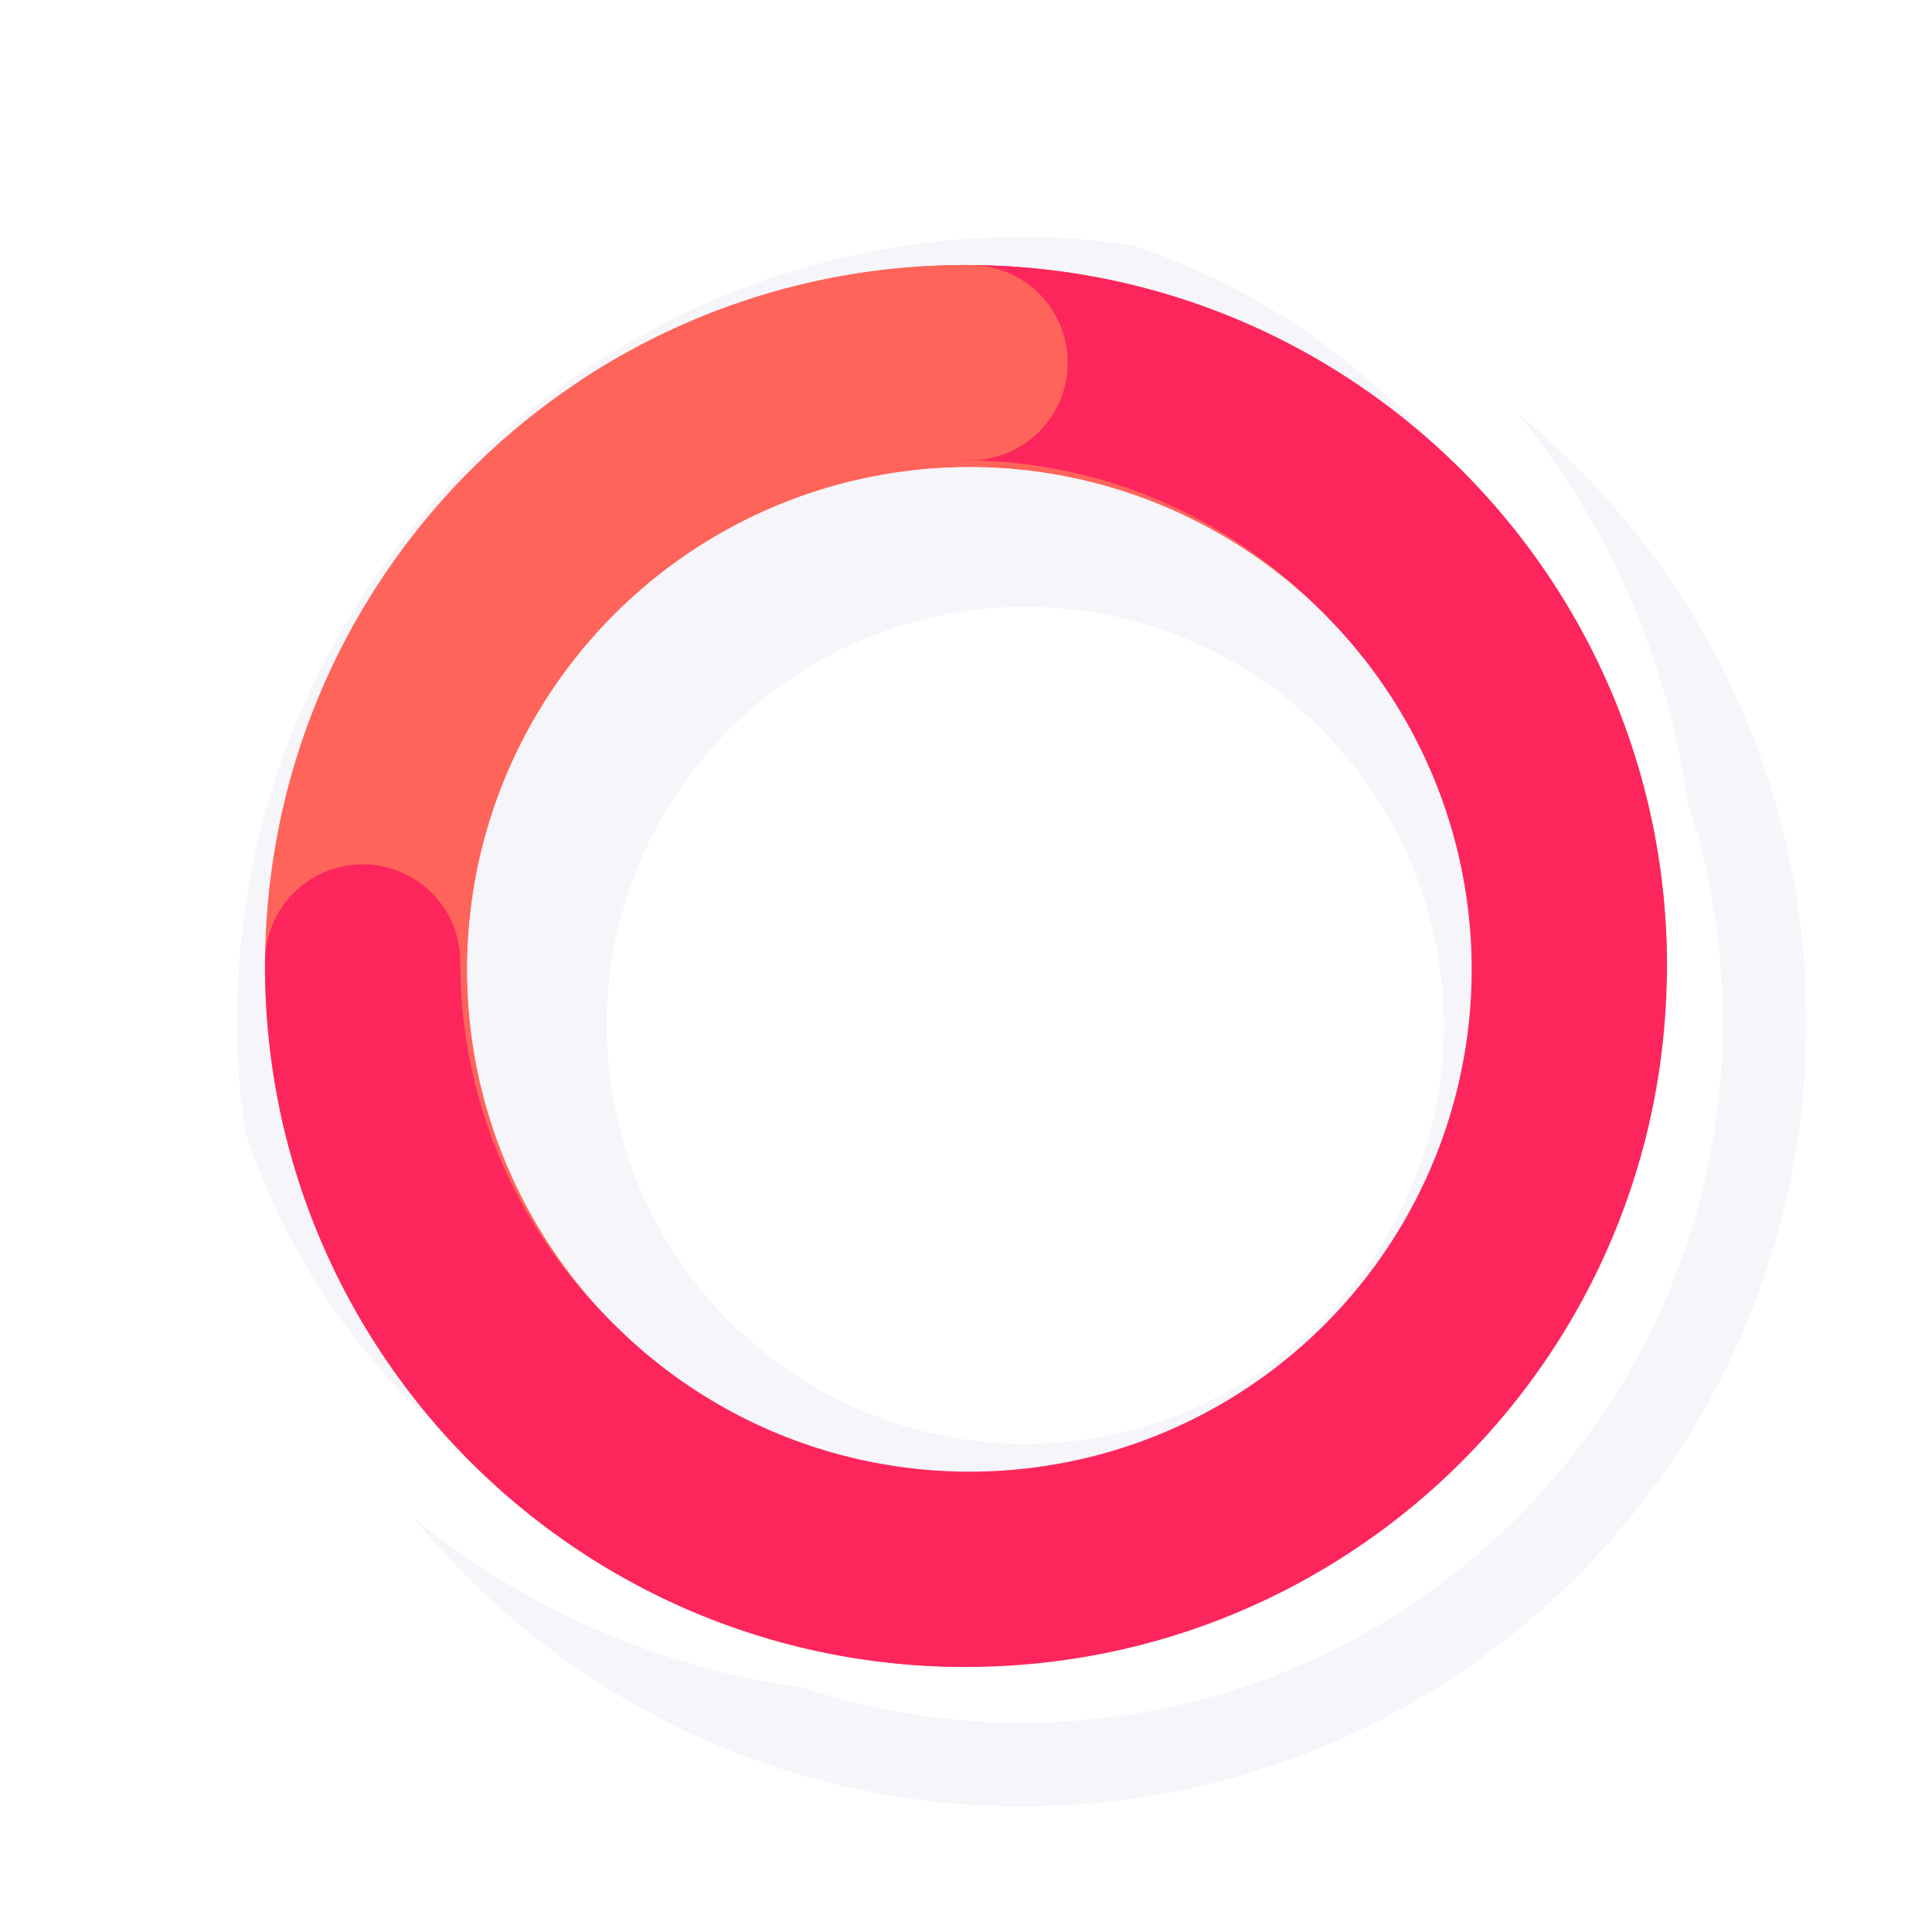 <?xml version="1.0" encoding="UTF-8" standalone="no"?>
<svg
   width="277"
   height="277"
   viewBox="0 0 277 277"
   version="1.1"
   id="svg84"
   sodipodi:docname="donut.svg"
   inkscape:version="1.2.2 (732a01da63, 2022-12-09)"
   xmlns:inkscape="http://www.inkscape.org/namespaces/inkscape"
   xmlns:sodipodi="http://sodipodi.sourceforge.net/DTD/sodipodi-0.dtd"
   xmlns="http://www.w3.org/2000/svg"
   xmlns:svg="http://www.w3.org/2000/svg">
  <sodipodi:namedview
     id="namedview86"
     pagecolor="#ffffff"
     bordercolor="#000000"
     borderopacity="0.25"
     inkscape:showpageshadow="2"
     inkscape:pageopacity="0.0"
     inkscape:pagecheckerboard="0"
     inkscape:deskcolor="#d1d1d1"
     showgrid="false"
     inkscape:zoom="0.85198556"
     inkscape:cx="138.5"
     inkscape:cy="138.5"
     inkscape:window-width="1920"
     inkscape:window-height="1129"
     inkscape:window-x="-8"
     inkscape:window-y="-8"
     inkscape:window-maximized="1"
     inkscape:current-layer="svg84" />
  <defs
     id="defs55">
    <filter
       id="Combined_Shape"
       x="16"
       y="16"
       width="261"
       height="261"
       filterUnits="userSpaceOnUse">
      <feOffset
         dx="8"
         dy="8"
         input="SourceAlpha"
         id="feOffset2" />
      <feGaussianBlur
         stdDeviation="6"
         result="blur"
         id="feGaussianBlur4" />
      <feFlood
         flood-color="#171934"
         flood-opacity="0.2"
         id="feFlood6" />
      <feComposite
         operator="in"
         in2="blur"
         id="feComposite8"
         result="result1" />
      <feComposite
         in="SourceGraphic"
         in2="result1"
         id="feComposite10" />
    </filter>
    <filter
       id="Combined_Shape-2"
       x="0"
       y="0"
       width="261"
       height="261"
       filterUnits="userSpaceOnUse">
      <feOffset
         dx="-8"
         dy="-8"
         input="SourceAlpha"
         id="feOffset13" />
      <feGaussianBlur
         stdDeviation="6"
         result="blur-2"
         id="feGaussianBlur15" />
      <feFlood
         flood-color="#fff"
         flood-opacity="0.502"
         id="feFlood17" />
      <feComposite
         operator="in"
         in2="blur-2"
         id="feComposite19" />
    </filter>
    <radialGradient
       id="radial-gradient"
       cx="100.502"
       cy="100.499"
       r="100.499"
       gradientUnits="userSpaceOnUse"
       gradientTransform="scale(1,1)"
       fx="100.502"
       fy="100.499">
      <stop
         offset="0"
         stop-color="#fc265d"
         id="stop22" />
      <stop
         offset="0.912"
         stop-color="#fc265d"
         id="stop24" />
      <stop
         offset="1"
         stop-color="#fc265d"
         id="stop26" />
    </radialGradient>
    <filter
       id="Oval_Copy_9"
       x="79"
       y="79"
       width="120"
       height="120"
       filterUnits="userSpaceOnUse">
      <feOffset
         dx="8"
         dy="8"
         input="SourceAlpha"
         id="feOffset29" />
      <feGaussianBlur
         stdDeviation="6"
         result="blur-3"
         id="feGaussianBlur31" />
      <feFlood
         flood-color="#fff"
         flood-opacity="0.502"
         result="color"
         id="feFlood33" />
      <feComposite
         operator="out"
         in="SourceGraphic"
         in2="blur-3"
         id="feComposite35"
         result="result1" />
      <feComposite
         operator="in"
         in="color"
         in2="result1"
         id="feComposite37" />
      <feComposite
         operator="in"
         in2="SourceGraphic"
         id="feComposite39" />
    </filter>
    <filter
       id="Oval_Copy_9-2"
       x="79"
       y="79"
       width="120"
       height="120"
       filterUnits="userSpaceOnUse">
      <feOffset
         dx="8"
         dy="8"
         input="SourceAlpha"
         id="feOffset42" />
      <feGaussianBlur
         stdDeviation="6"
         result="blur-4"
         id="feGaussianBlur44" />
      <feFlood
         flood-color="#171934"
         flood-opacity="0.2"
         result="color-2"
         id="feFlood46" />
      <feComposite
         operator="out"
         in="SourceGraphic"
         in2="blur-4"
         id="feComposite48"
         result="result1" />
      <feComposite
         operator="in"
         in="color-2"
         in2="result1"
         id="feComposite50" />
      <feComposite
         operator="in"
         in2="SourceGraphic"
         id="feComposite52" />
    </filter>
  </defs>
  <g
     id="Graph"
     transform="translate(26,26)">
    <g
       id="Combined_Shape-3"
       data-name="Combined Shape">
      <g
         transform="translate(-26,-26)"
         filter="url(#Combined_Shape)"
         id="g58">
        <path
           id="Combined_Shape-4"
           data-name="Combined Shape"
           d="M 112.5,225 A 113.332,113.332 0 0 1 89.827,222.714 111.883,111.883 0 0 1 49.6,205.787 112.828,112.828 0 0 1 8.841,156.287 111.936,111.936 0 0 1 2.286,135.17 113.6,113.6 0 0 1 2.286,89.824 111.883,111.883 0 0 1 19.213,49.6 112.828,112.828 0 0 1 68.71,8.841 111.935,111.935 0 0 1 89.827,2.286 113.6,113.6 0 0 1 135.173,2.286 111.883,111.883 0 0 1 175.4,19.213 112.828,112.828 0 0 1 216.159,68.713 111.934,111.934 0 0 1 222.714,89.83 113.6,113.6 0 0 1 222.714,135.176 111.883,111.883 0 0 1 205.787,175.4 112.828,112.828 0 0 1 156.287,216.159 111.934,111.934 0 0 1 135.17,222.714 113.332,113.332 0 0 1 112.5,225 Z M 112.5,12 A 101.244,101.244 0 0 0 92.246,14.042 99.95,99.95 0 0 0 56.309,29.164 100.793,100.793 0 0 0 19.9,73.381 100,100 0 0 0 14.044,92.246 101.481,101.481 0 0 0 14.044,132.755 99.95,99.95 0 0 0 29.166,168.691 100.793,100.793 0 0 0 73.381,205.1 100,100 0 0 0 92.246,210.956 101.48,101.48 0 0 0 132.755,210.956 99.95,99.95 0 0 0 168.691,195.834 100.793,100.793 0 0 0 205.1,151.619 100,100 0 0 0 210.956,132.754 101.48,101.48 0 0 0 210.956,92.245 99.95,99.95 0 0 0 195.834,56.309 100.793,100.793 0 0 0 151.619,19.9 100,100 0 0 0 132.754,14.044 101.244,101.244 0 0 0 112.5,12 Z"
           transform="translate(26,26)"
           fill="#f5f5fa" />
      </g>
      <g
         transform="translate(-26,-26)"
         filter="url(#Combined_Shape-2)"
         id="g61">
        <path
           id="Combined_Shape-5"
           data-name="Combined Shape"
           d="M 112.5,225 A 113.332,113.332 0 0 1 89.827,222.714 111.883,111.883 0 0 1 49.6,205.787 112.828,112.828 0 0 1 8.841,156.287 111.936,111.936 0 0 1 2.286,135.17 113.6,113.6 0 0 1 2.286,89.824 111.883,111.883 0 0 1 19.213,49.6 112.828,112.828 0 0 1 68.71,8.841 111.935,111.935 0 0 1 89.827,2.286 113.6,113.6 0 0 1 135.173,2.286 111.883,111.883 0 0 1 175.4,19.213 112.828,112.828 0 0 1 216.159,68.713 111.934,111.934 0 0 1 222.714,89.83 113.6,113.6 0 0 1 222.714,135.176 111.883,111.883 0 0 1 205.787,175.4 112.828,112.828 0 0 1 156.287,216.159 111.934,111.934 0 0 1 135.17,222.714 113.332,113.332 0 0 1 112.5,225 Z M 112.5,12 A 101.244,101.244 0 0 0 92.246,14.042 99.95,99.95 0 0 0 56.309,29.164 100.793,100.793 0 0 0 19.9,73.381 100,100 0 0 0 14.044,92.246 101.481,101.481 0 0 0 14.044,132.755 99.95,99.95 0 0 0 29.166,168.691 100.793,100.793 0 0 0 73.381,205.1 100,100 0 0 0 92.246,210.956 101.48,101.48 0 0 0 132.755,210.956 99.95,99.95 0 0 0 168.691,195.834 100.793,100.793 0 0 0 205.1,151.619 100,100 0 0 0 210.956,132.754 101.48,101.48 0 0 0 210.956,92.245 99.95,99.95 0 0 0 195.834,56.309 100.793,100.793 0 0 0 151.619,19.9 100,100 0 0 0 132.754,14.044 101.244,101.244 0 0 0 112.5,12 Z"
           transform="translate(26,26)"
           fill="#ffffff" />
      </g>
      <path
         id="Combined_Shape-6"
         data-name="Combined Shape"
         d="M 112.5,225 A 113.332,113.332 0 0 1 89.827,222.714 111.883,111.883 0 0 1 49.6,205.787 112.828,112.828 0 0 1 8.841,156.287 111.936,111.936 0 0 1 2.286,135.17 113.6,113.6 0 0 1 2.286,89.824 111.883,111.883 0 0 1 19.213,49.6 112.828,112.828 0 0 1 68.71,8.841 111.935,111.935 0 0 1 89.827,2.286 113.6,113.6 0 0 1 135.173,2.286 111.883,111.883 0 0 1 175.4,19.213 112.828,112.828 0 0 1 216.159,68.713 111.934,111.934 0 0 1 222.714,89.83 113.6,113.6 0 0 1 222.714,135.176 111.883,111.883 0 0 1 205.787,175.4 112.828,112.828 0 0 1 156.287,216.159 111.934,111.934 0 0 1 135.17,222.714 113.332,113.332 0 0 1 112.5,225 Z M 112.5,12 A 101.244,101.244 0 0 0 92.246,14.042 99.95,99.95 0 0 0 56.309,29.164 100.793,100.793 0 0 0 19.9,73.381 100,100 0 0 0 14.044,92.246 101.481,101.481 0 0 0 14.044,132.755 99.95,99.95 0 0 0 29.166,168.691 100.793,100.793 0 0 0 73.381,205.1 100,100 0 0 0 92.246,210.956 101.48,101.48 0 0 0 132.755,210.956 99.95,99.95 0 0 0 168.691,195.834 100.793,100.793 0 0 0 205.1,151.619 100,100 0 0 0 210.956,132.754 101.48,101.48 0 0 0 210.956,92.245 99.95,99.95 0 0 0 195.834,56.309 100.793,100.793 0 0 0 151.619,19.9 100,100 0 0 0 132.754,14.044 101.244,101.244 0 0 0 112.5,12 Z"
         fill="none" />
    </g>
    <path
       id="Combined_Shape_Copy_3"
       data-name="Combined Shape Copy 3"
       d="M 80.246,198.958 A 99.924,99.924 0 0 1 44.31,183.836 100.8,100.8 0 0 1 7.9,139.619 100,100 0 0 1 2.045,120.754 101.463,101.463 0 0 1 2.045,80.246 99.924,99.924 0 0 1 17.164,44.31 100.8,100.8 0 0 1 61.381,7.9 100.021,100.021 0 0 1 80.246,2.042 101.463,101.463 0 0 1 120.754,2.042 99.924,99.924 0 0 1 156.69,17.164 100.8,100.8 0 0 1 193.1,61.381 100.022,100.022 0 0 1 198.955,80.246 101.21,101.21 0 0 1 201,100.5 Q 201,100.9 201,101.295 A 14.001,14.001 0 0 1 173,100.995 71.663,71.663 0 0 0 160.7,60.739 72.211,72.211 0 0 0 129.023,34.653 71.9,71.9 0 0 0 60.744,41.3 72.211,72.211 0 0 0 34.658,72.974 71.9,71.9 0 0 0 41.3,141.256 72.211,72.211 0 0 0 72.977,167.342 71.545,71.545 0 0 0 101,173 14.001,14.001 0 0 1 101.362,201 Q 100.931,201 100.501,201 A 101.21,101.21 0 0 1 80.246,198.958 Z"
       transform="translate(12,12)"
       fill="#ff645a" />
    <path
       id="Combined_Shape_Copy_4"
       data-name="Combined Shape Copy 4"
       d="M 80.246,198.958 A 99.924,99.924 0 0 1 44.31,183.836 100.8,100.8 0 0 1 7.9,139.619 100,100 0 0 1 2.045,120.754 101.463,101.463 0 0 1 2.045,80.246 99.924,99.924 0 0 1 17.164,44.31 100.8,100.8 0 0 1 61.381,7.9 100.021,100.021 0 0 1 80.246,2.042 101.463,101.463 0 0 1 120.754,2.042 99.924,99.924 0 0 1 156.69,17.164 100.8,100.8 0 0 1 193.1,61.381 100.022,100.022 0 0 1 198.955,80.246 101.21,101.21 0 0 1 201,100.5 Q 201,100.9 201,101.295 A 14.001,14.001 0 0 1 173,100.995 71.663,71.663 0 0 0 160.7,60.739 72.211,72.211 0 0 0 129.023,34.653 71.9,71.9 0 0 0 60.744,41.3 72.211,72.211 0 0 0 34.658,72.974 71.9,71.9 0 0 0 41.3,141.256 72.211,72.211 0 0 0 72.977,167.342 71.545,71.545 0 0 0 101,173 14.001,14.001 0 0 1 101.362,201 Q 100.931,201 100.501,201 A 101.21,101.21 0 0 1 80.246,198.958 Z"
       transform="rotate(180,106.5,106.5)"
       fill="url(#radial-gradient)"
       style="fill:url(#radial-gradient)" />
    <path
       id="Combined_Shape-7"
       data-name="Combined Shape"
       d="M 0,50 V 16.7 A 100.11,100.11 0 0 1 55.5,0 C 55.765,0 56.03,0 56.3,0 A 14.001,14.001 0 0 1 56,28 71.663,71.663 0 0 0 15.744,40.3 72.52,72.52 0 0 0 5.088,49.088 Q 4.636,49.54 4.188,50.001 Z"
       transform="translate(57,12)"
       fill="#ff645a" />
    <g
       id="Oval">
      <circle
         id="Oval-2"
         data-name="Oval"
         cx="72"
         cy="72"
         r="72"
         transform="translate(41,41)"
         fill="#f5f5fa" />
      <circle
         id="Oval-3"
         data-name="Oval"
         cx="72"
         cy="72"
         r="72"
         transform="translate(41,41)"
         fill="none" />
      <circle
         id="Oval-4"
         data-name="Oval"
         cx="72"
         cy="72"
         r="72"
         transform="translate(41,41)"
         fill="none" />
    </g>
    <g
       id="Oval_Copy_9-3"
       data-name="Oval Copy 9">
      <g
         data-type="innerShadowGroup"
         id="g76">
        <circle
           id="Oval_Copy_9-4"
           data-name="Oval Copy 9"
           cx="60"
           cy="60"
           r="60"
           transform="translate(53,53)"
           fill="#f5f5fa" />
        <g
           transform="translate(-26,-26)"
           filter="url(#Oval_Copy_9)"
           id="g74">
          <circle
             id="Oval_Copy_9-5"
             data-name="Oval Copy 9"
             cx="60"
             cy="60"
             r="60"
             transform="translate(79,79)"
             fill="#ffffff" />
        </g>
      </g>
      <g
         transform="translate(-26,-26)"
         filter="url(#Oval_Copy_9-2)"
         id="g79">
        <circle
           id="Oval_Copy_9-6"
           data-name="Oval Copy 9"
           cx="60"
           cy="60"
           r="60"
           transform="translate(79,79)"
           fill="#ffffff" />
      </g>
      <circle
         id="Oval_Copy_9-7"
         data-name="Oval Copy 9"
         cx="60"
         cy="60"
         r="60"
         transform="translate(53,53)"
         fill="none" />
    </g>
  </g>
</svg>
